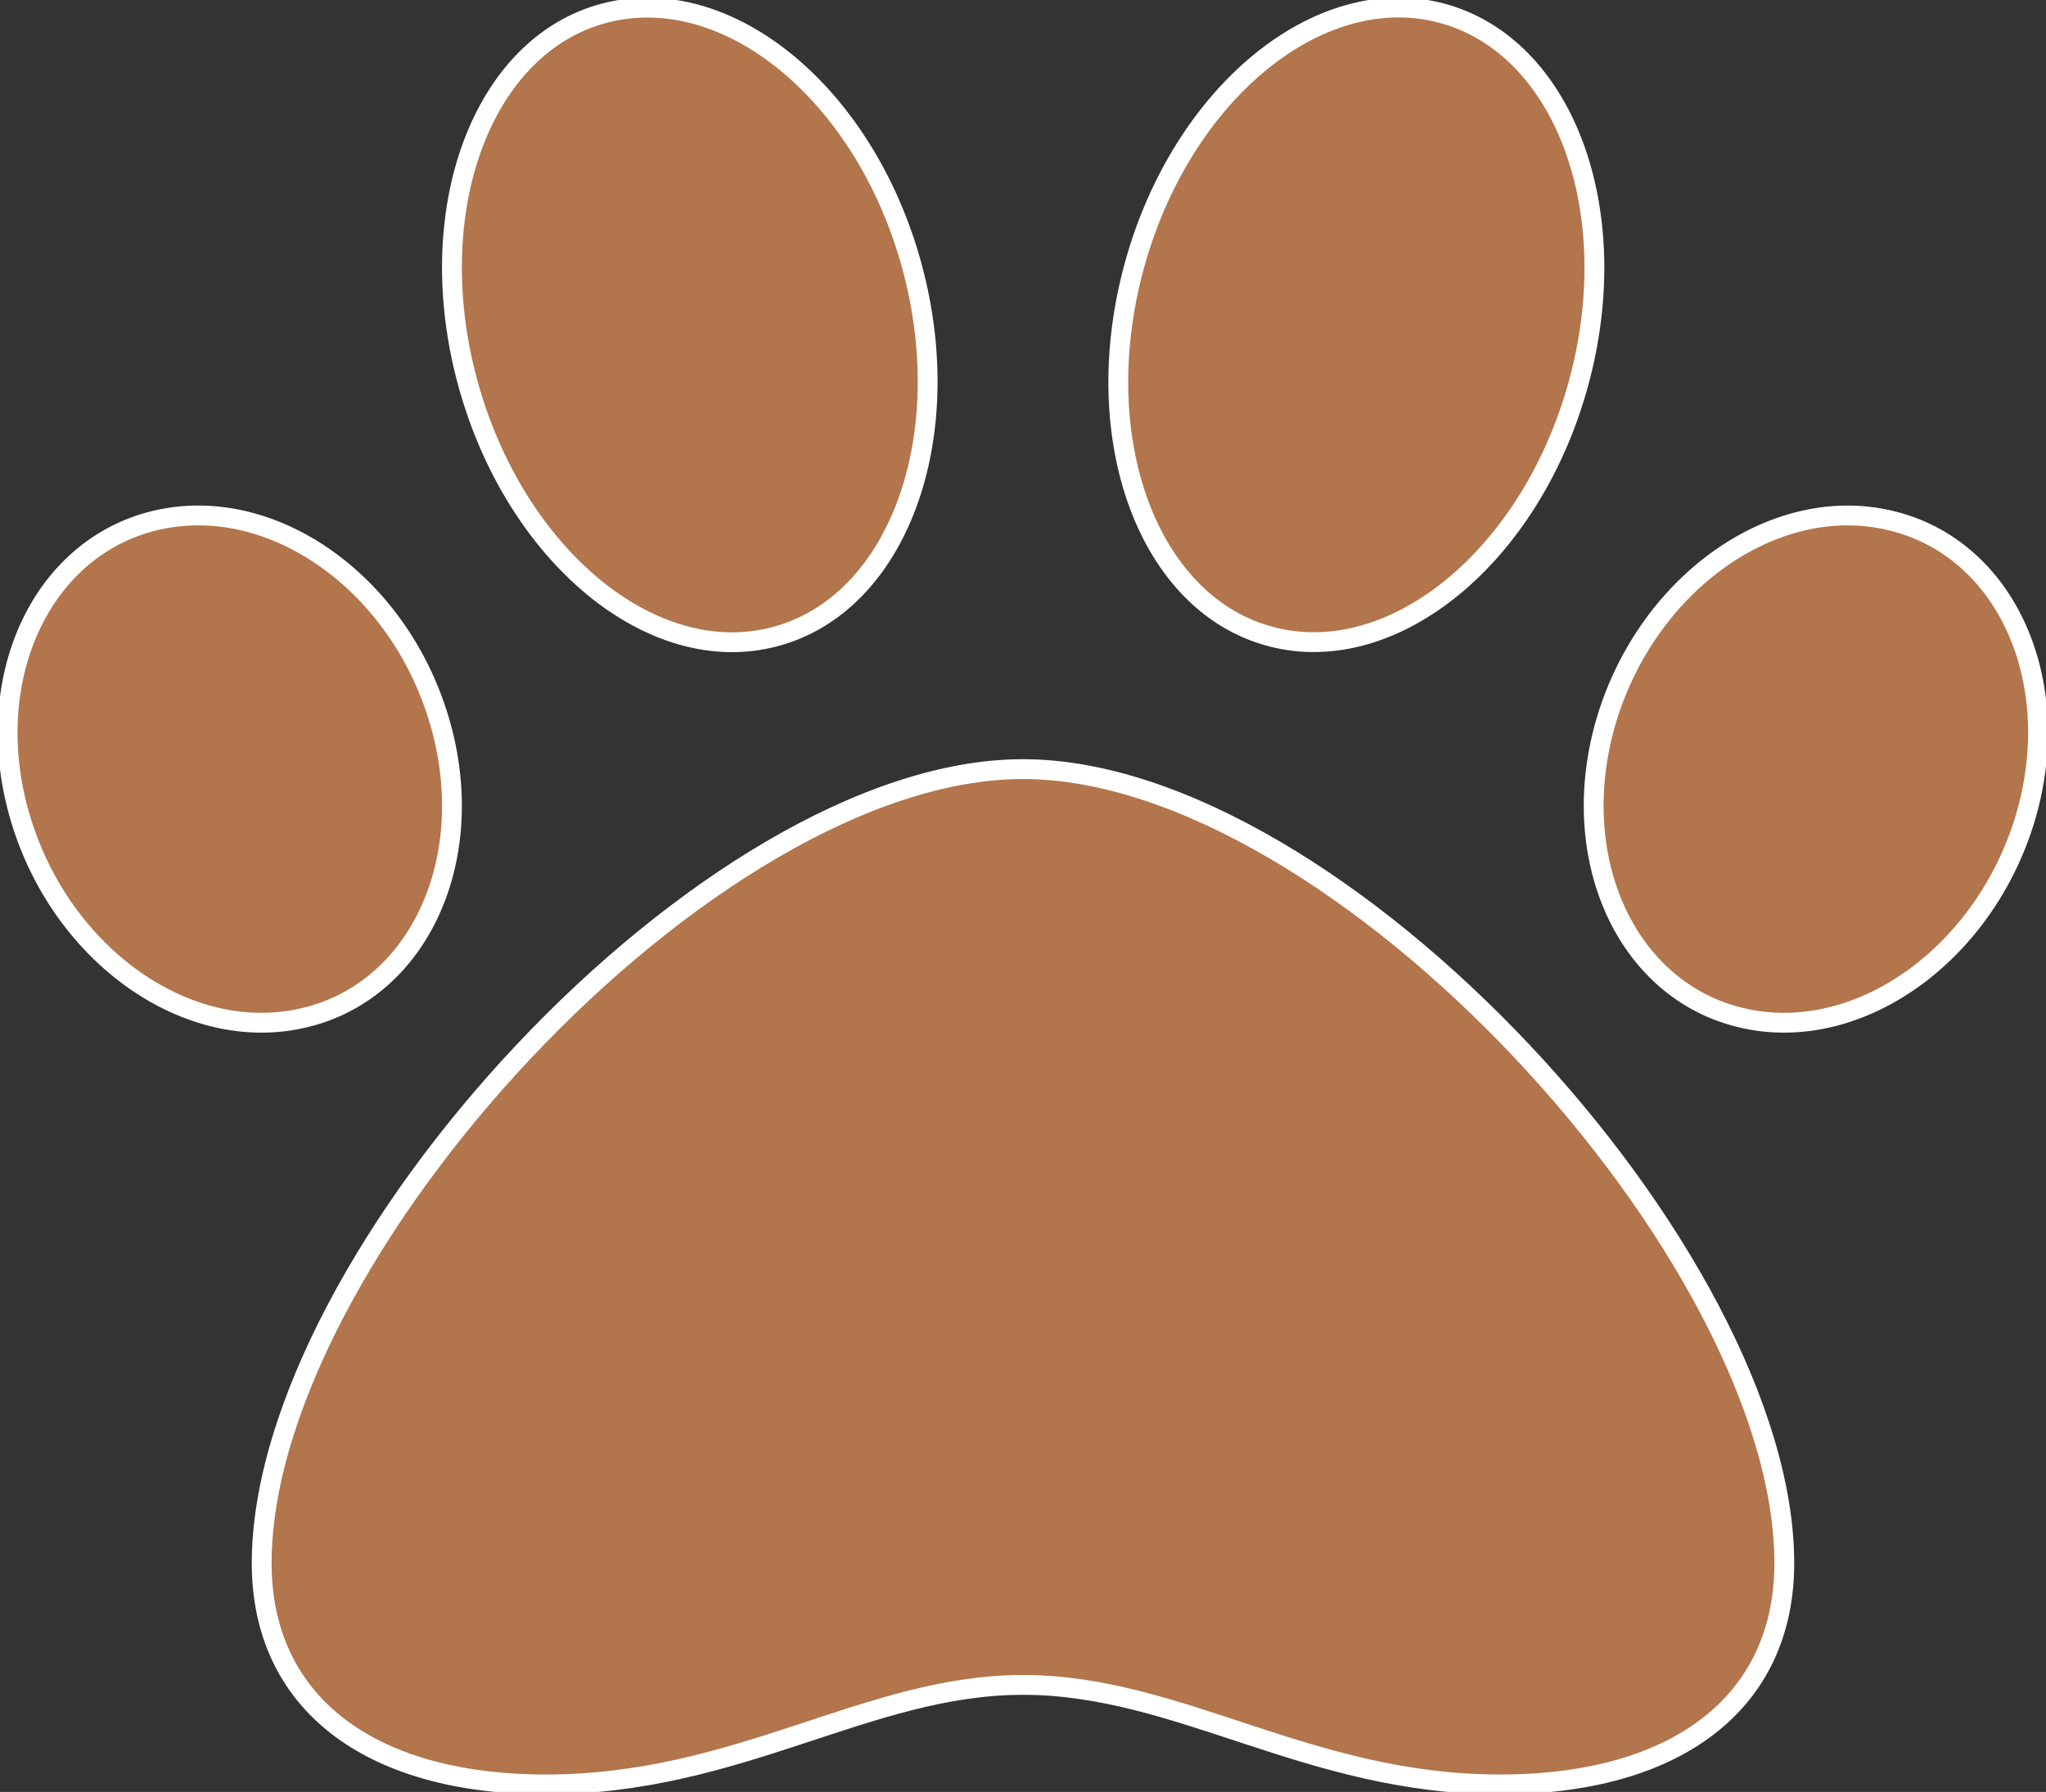 <?xml version="1.0" encoding="utf-8"?>
<!-- Generator: Adobe Illustrator 22.0.0, SVG Export Plug-In . SVG Version: 6.00 Build 0)  -->
<svg version="1.1" id="Layer_1" focusable="false" xmlns="http://www.w3.org/2000/svg" xmlns:xlink="http://www.w3.org/1999/xlink"
	 x="0px" y="0px" viewBox="0 0 516 452" style="enable-background:new 0 0 516 452;" xml:space="preserve">
<rect x="0" y="0" width="516" height="452" fill="#333333" stroke="none"/>
<style type="text/css">
	.st0{fill:#B3754B;stroke:#FFFFFF;stroke-width:5;stroke-miterlimit:10;}
</style>
<path class="st0" d="M258,194c-79.4,0-192,122.8-192,200.3c0,34.9,26.8,55.8,71.7,55.8c48.8,0,81.1-25.1,120.3-25.1
	c39.5,0,71.9,25.1,120.3,25.1c44.9,0,71.7-20.9,71.7-55.8C450,316.8,337.4,194,258,194z M110.7,181.4
	c-10.4-34.7-42.4-57.1-71.6-50.1c-29.1,7-44.3,40.7-33.9,75.3s42.4,57.1,71.6,50.1C106,249.8,121.1,216,110.7,181.4L110.7,181.4z
	 M195.4,160.6c30.9-8.1,46.4-49.9,34.6-93.4s-46.5-72-77.5-63.9S106.1,53.3,118,96.7S164.5,168.8,195.4,160.6z M476.8,131.3
	c-29.1-7-61.1,15.5-71.6,50.1c-10.4,34.7,4.8,68.4,33.9,75.3c29.1,7,61.1-15.5,71.6-50.1C521.1,172,506,138.2,476.8,131.3
	L476.8,131.3z M320.6,160.6c30.9,8.1,65.6-20.4,77.5-63.9s-3.6-85.2-34.6-93.4S297.8,23.8,286,67.3S289.6,152.5,320.6,160.6z"/>
</svg>
